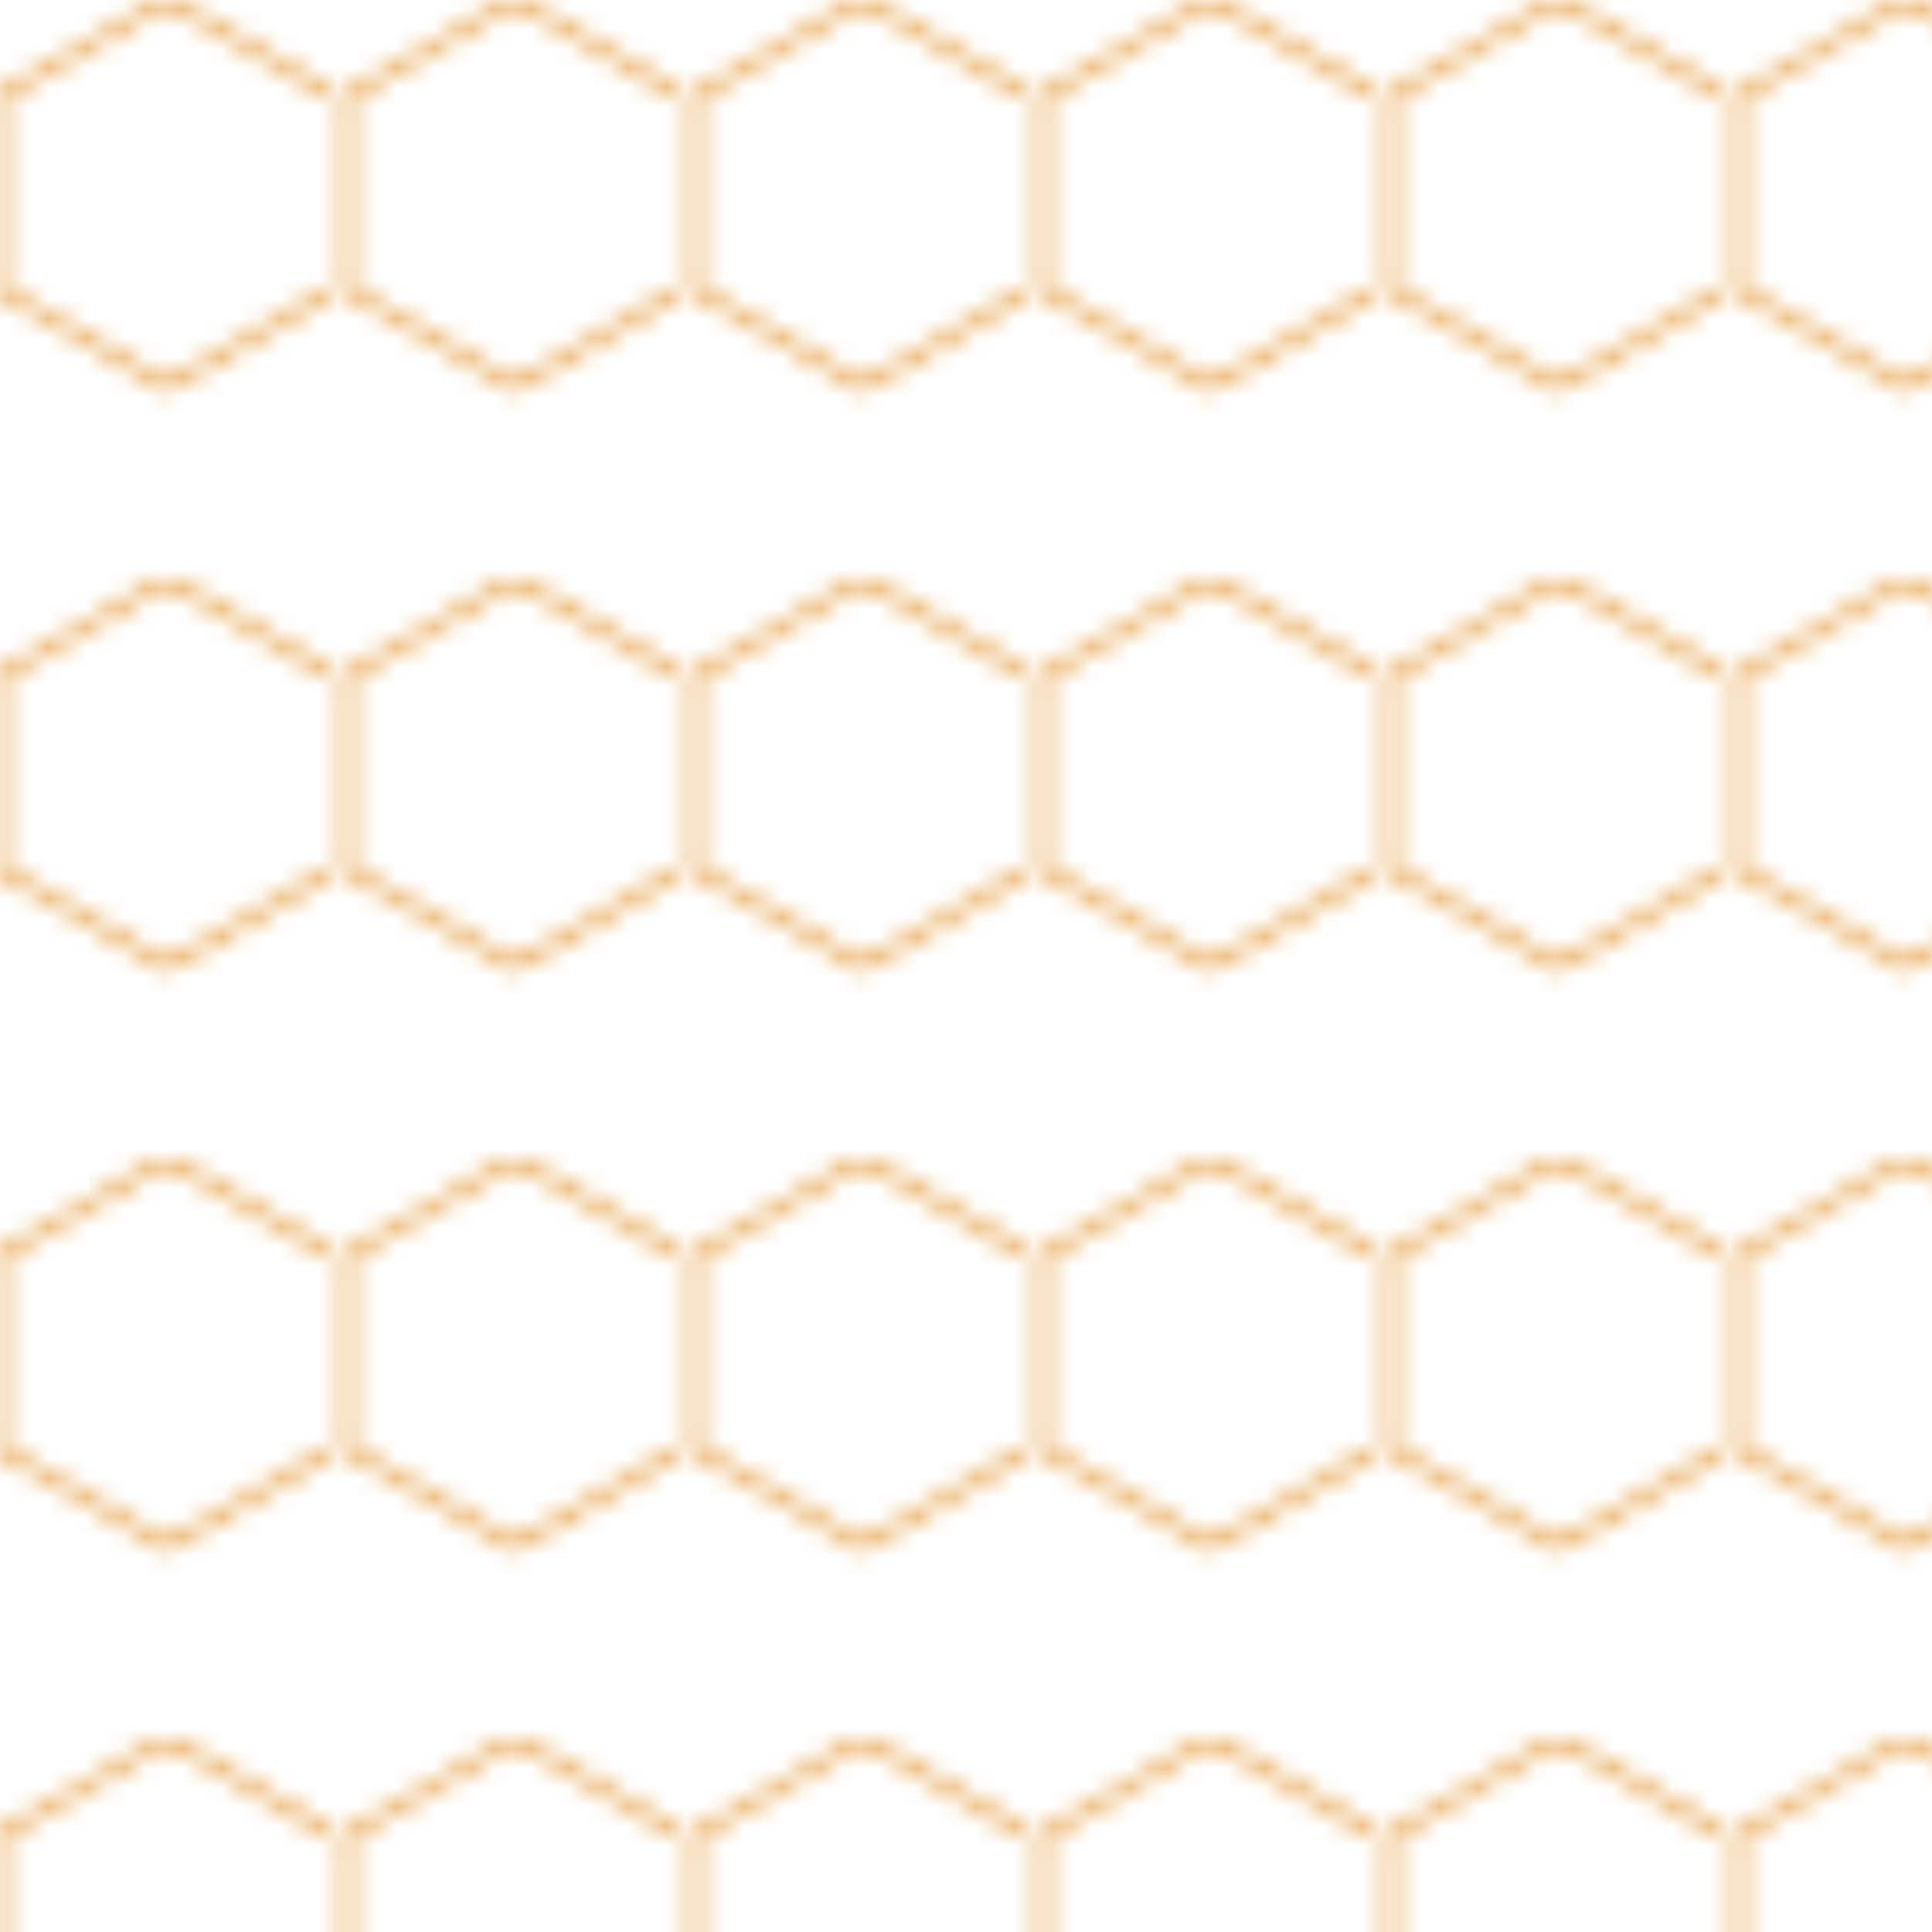 <svg width="100%" height="100%" viewBox="0 0 100 100" xmlns="http://www.w3.org/2000/svg">
  <defs>
    <pattern id="hexPattern" width="17.32" height="30" patternUnits="userSpaceOnUse">
      <path d="M8.66,0 L17.32,5 L17.32,15 L8.66,20 L0,15 L0,5 Z" fill="none" stroke="#E39229" stroke-width="0.5"/>
    </pattern>
  </defs>
  <rect width="100%" height="100%" fill="url(#hexPattern)" />
</svg>